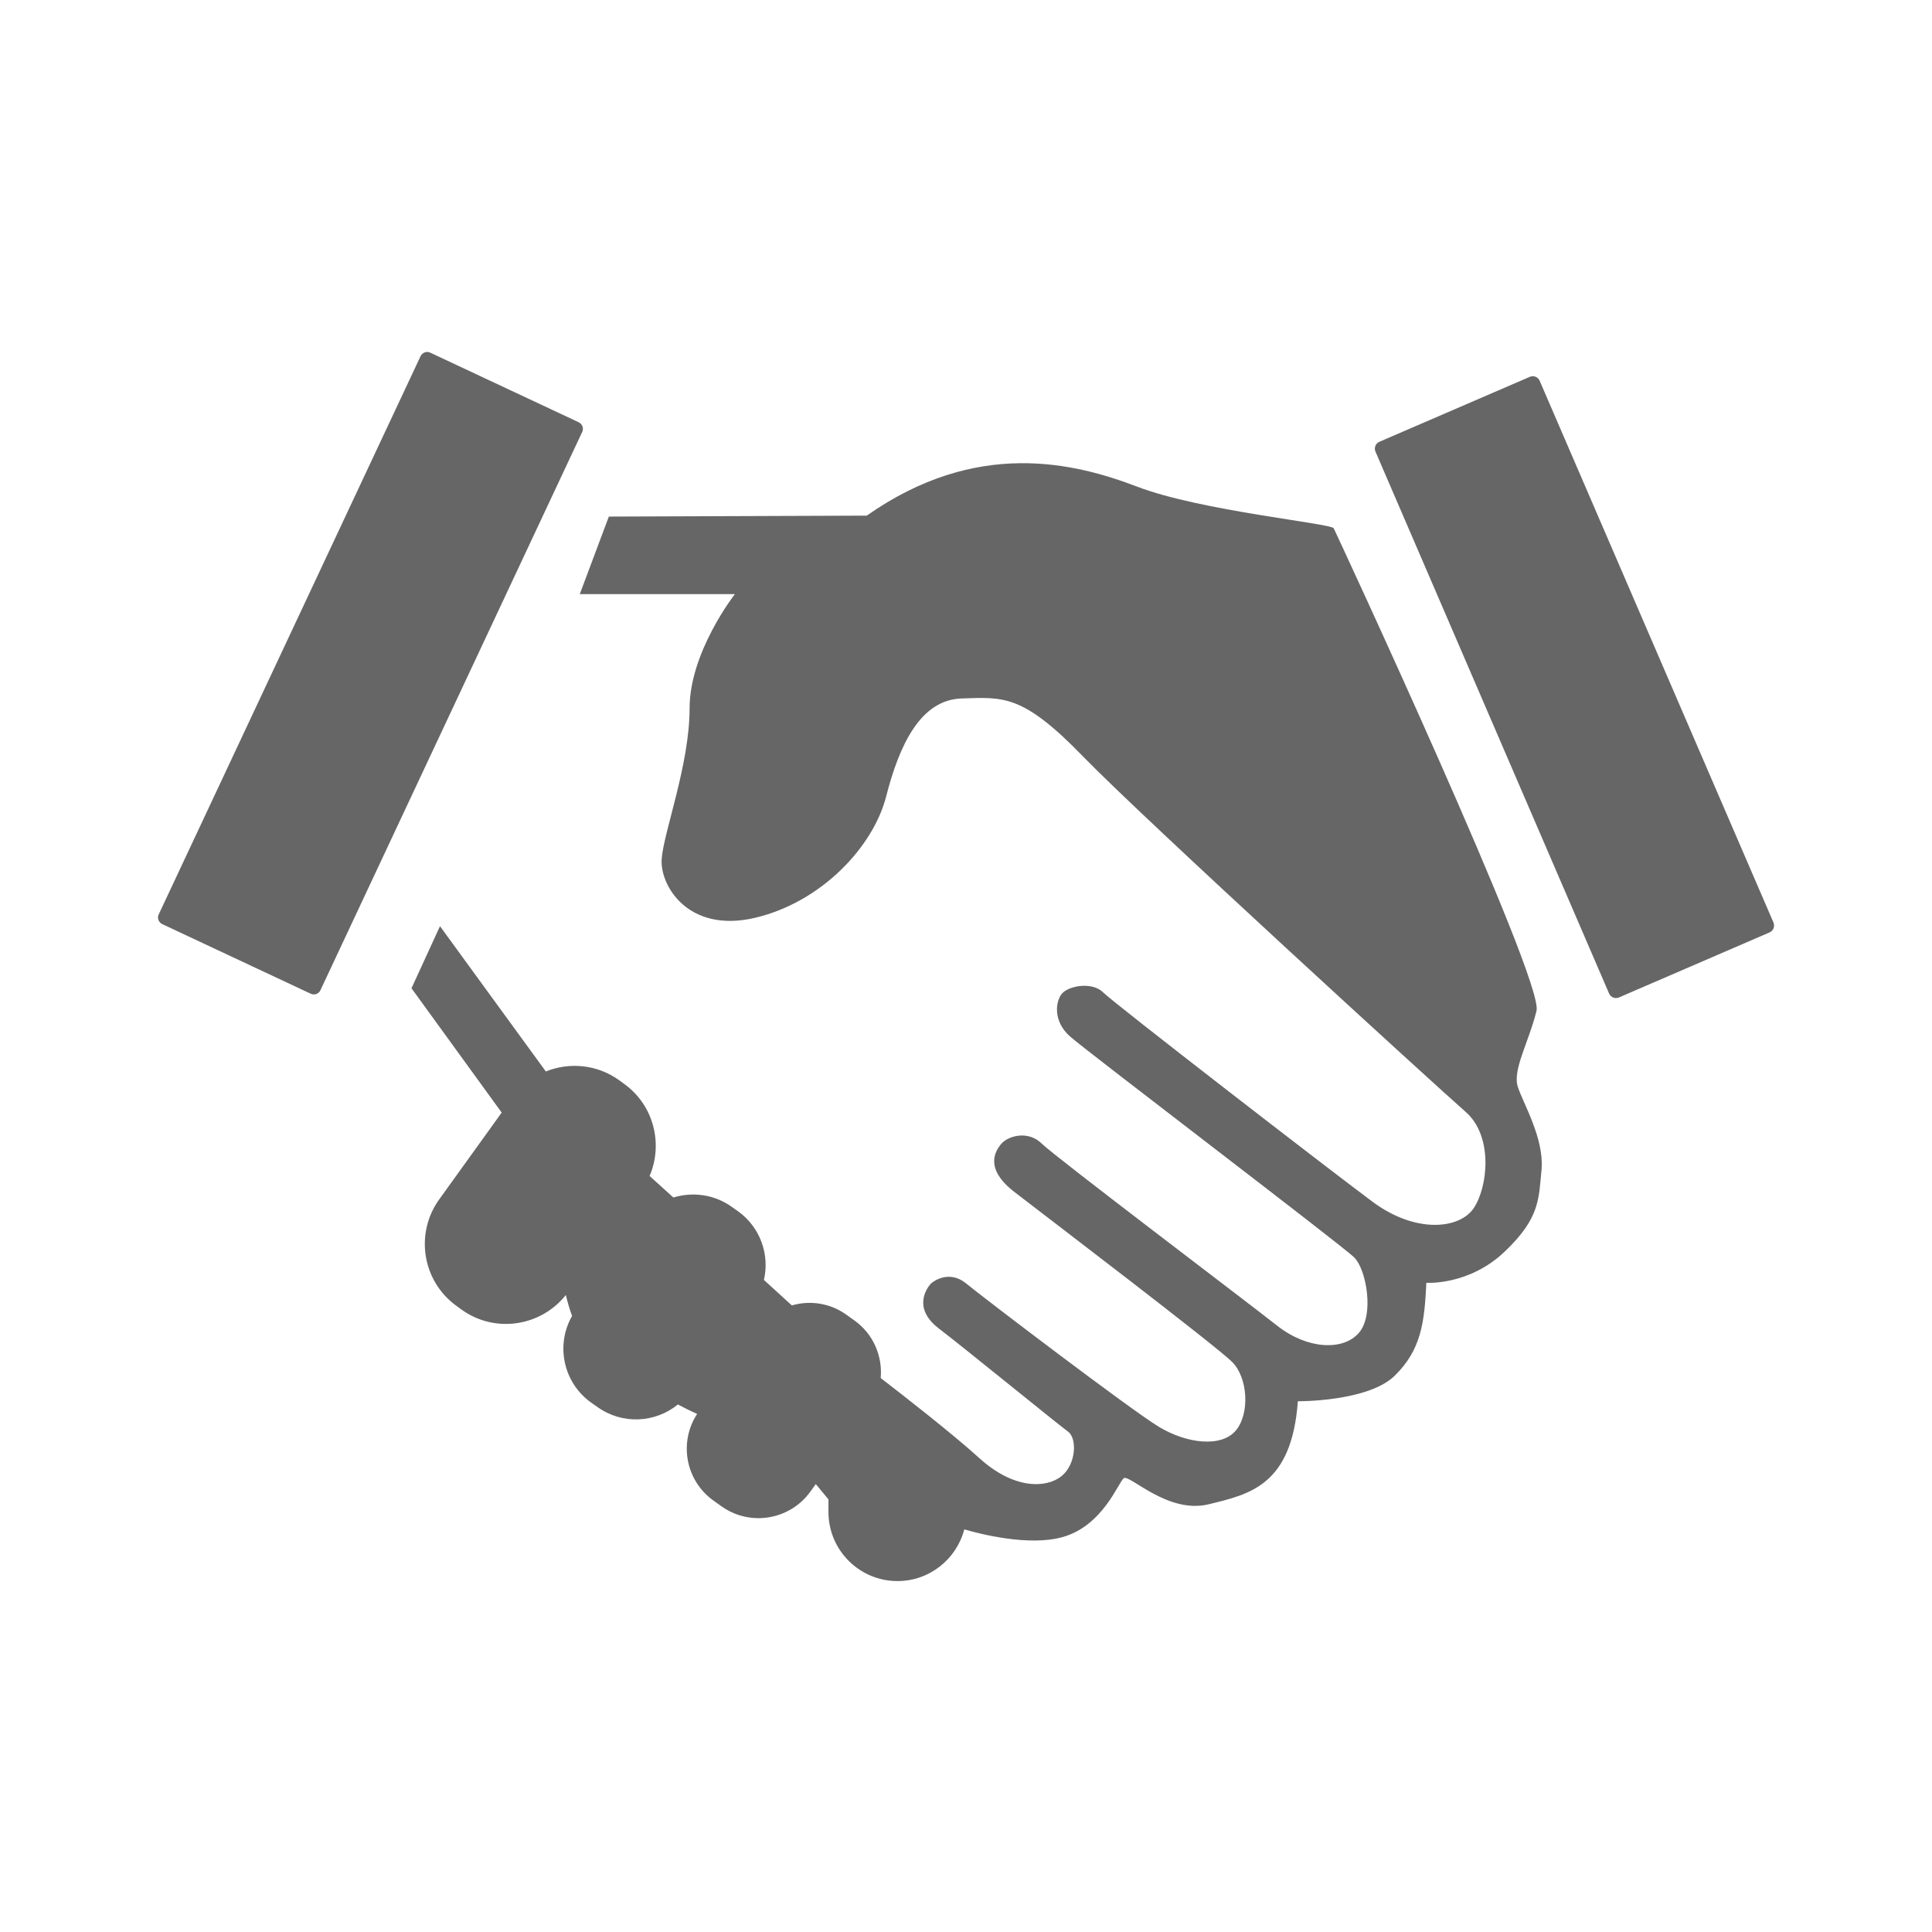<?xml version="1.0" standalone="no"?><!DOCTYPE svg PUBLIC "-//W3C//DTD SVG 1.1//EN" "http://www.w3.org/Graphics/SVG/1.1/DTD/svg11.dtd"><svg t="1543405272254" class="icon" style="" viewBox="0 0 1024 1024" version="1.1" xmlns="http://www.w3.org/2000/svg" p-id="10092" xmlns:xlink="http://www.w3.org/1999/xlink" width="200" height="200"><defs><style type="text/css"></style></defs><path d="M164.7 526.7L86 489.8c-1.9-0.9-2.8-3.2-1.9-5.1l138.8-295.9c0.9-1.9 3.2-2.8 5.1-1.9l78.7 36.9c1.9 0.9 2.8 3.2 1.9 5.1l-138.8 296c-0.9 1.9-3.2 2.7-5.1 1.8zM937.9 494.2L858 528.7c-2 0.8-4.2-0.1-5.1-2L729 239.3c-0.8-2 0.1-4.2 2-5.1l79.9-34.5c2-0.8 4.2 0.1 5.1 2L940 489c0.8 2.1-0.1 4.3-2.1 5.2zM804.5 576.1c-3-8.9 5.9-24 9.9-40.4 3.9-16.4-106.2-253.1-107.5-255.7-1.3-2.6-70.5-9.2-104-22s-85.3-25.6-143.5 15.3l-136.7 0.5-15.4 41.1h82.2s-24 30.6-24 60.5-13.8 65.7-14.8 79.9c-1 14.1 14.1 39.4 49.3 31.2 35.2-8.2 62.8-37.5 69.7-64.4 6.9-27 18.1-51.3 40.1-51.9 22-0.7 32.2-2.3 64.1 30.6 31.9 32.9 187.7 175.2 202.8 188.4 15.1 13.1 11.8 40.4 4.3 51.3s-30.6 13.5-53.6-3.6S590.5 531.8 584.7 526s-18.3-3.6-21.9 0.7c-3.3 4-4.9 14.5 4.4 22.7s144.2 110.7 150.6 117.1c6.4 6.4 10.8 30.6 2.3 40.1s-27.3 8.5-43.1-3.9c-15.8-12.5-117.8-89.6-124.9-96.6-7.1-7.1-18.1-4.2-21.8 0.6-3 3.9-8.4 12.9 7.4 25.1 15.8 12.2 107.2 81.8 115.4 90.1 8.2 8.2 9.5 27 2 36.2-7.6 9.2-26 7.2-41.1-2-15.1-9.2-93.3-68.7-102-75.9-8.8-7.2-17.5-1.3-19.1 0.7-1.6 2-9.4 12.5 4.8 23.3 14.1 10.8 63.4 51 68.4 54.6 4.9 3.6 4.3 17.4-3.6 23.7-7.9 6.2-25 7.2-43.7-9.9-14-12.7-39.8-32.8-52-42.2 1-11.5-3.8-23.3-13.9-30.5l-4.2-3c-8.7-6.3-19.4-7.8-29-5l-14.8-13.5c3.1-13.4-1.9-27.9-13.7-36.4l-3.3-2.3c-9.3-6.7-20.8-8.1-31-5l-12.6-11.4c7.3-17.1 2.2-37.6-13.6-48.9l-2.6-1.9c-11.7-8.4-26.4-9.6-38.8-4.6l-56.1-77-15.1 32.9 47.8 65.9-33.1 46c-13.1 18.2-8.9 43.5 9.2 56.5l2.6 1.9c17.6 12.7 41.9 9.1 55.3-7.7 1 4.1 2.1 7.8 3.3 11.1-8.8 15.4-4.7 35.3 10.1 45.9l3.3 2.3c13.2 9.5 30.7 8.5 42.7-1.3 3.4 1.8 6.8 3.5 10.2 5-9.8 15-6.2 35.3 8.6 45.9l4.2 3c15.2 10.9 36.3 7.4 47.2-7.7l2.9-4c2.4 2.9 4.6 5.6 6.7 8.1v6.7c0 20.2 16.4 36.6 36.6 36.6 17 0 31.3-11.7 35.4-27.4 8.2 2.4 34.2 9.1 52 4.1 21.4-5.9 29.6-28.9 32.5-31.2 3-2.3 23.3 19.1 45 13.8 21.7-5.3 44-9.9 47.3-54.6 0 0 37.1 0.3 51.3-13.5 14.1-13.8 15.8-28.3 16.8-49.3 0 0 22.4 1.6 41.4-16.4 19.1-18.1 18.1-28.3 19.7-44 1.2-16.4-9.7-34.5-12.6-43.4z" fill="#666666" p-id="10093"></path></svg>
